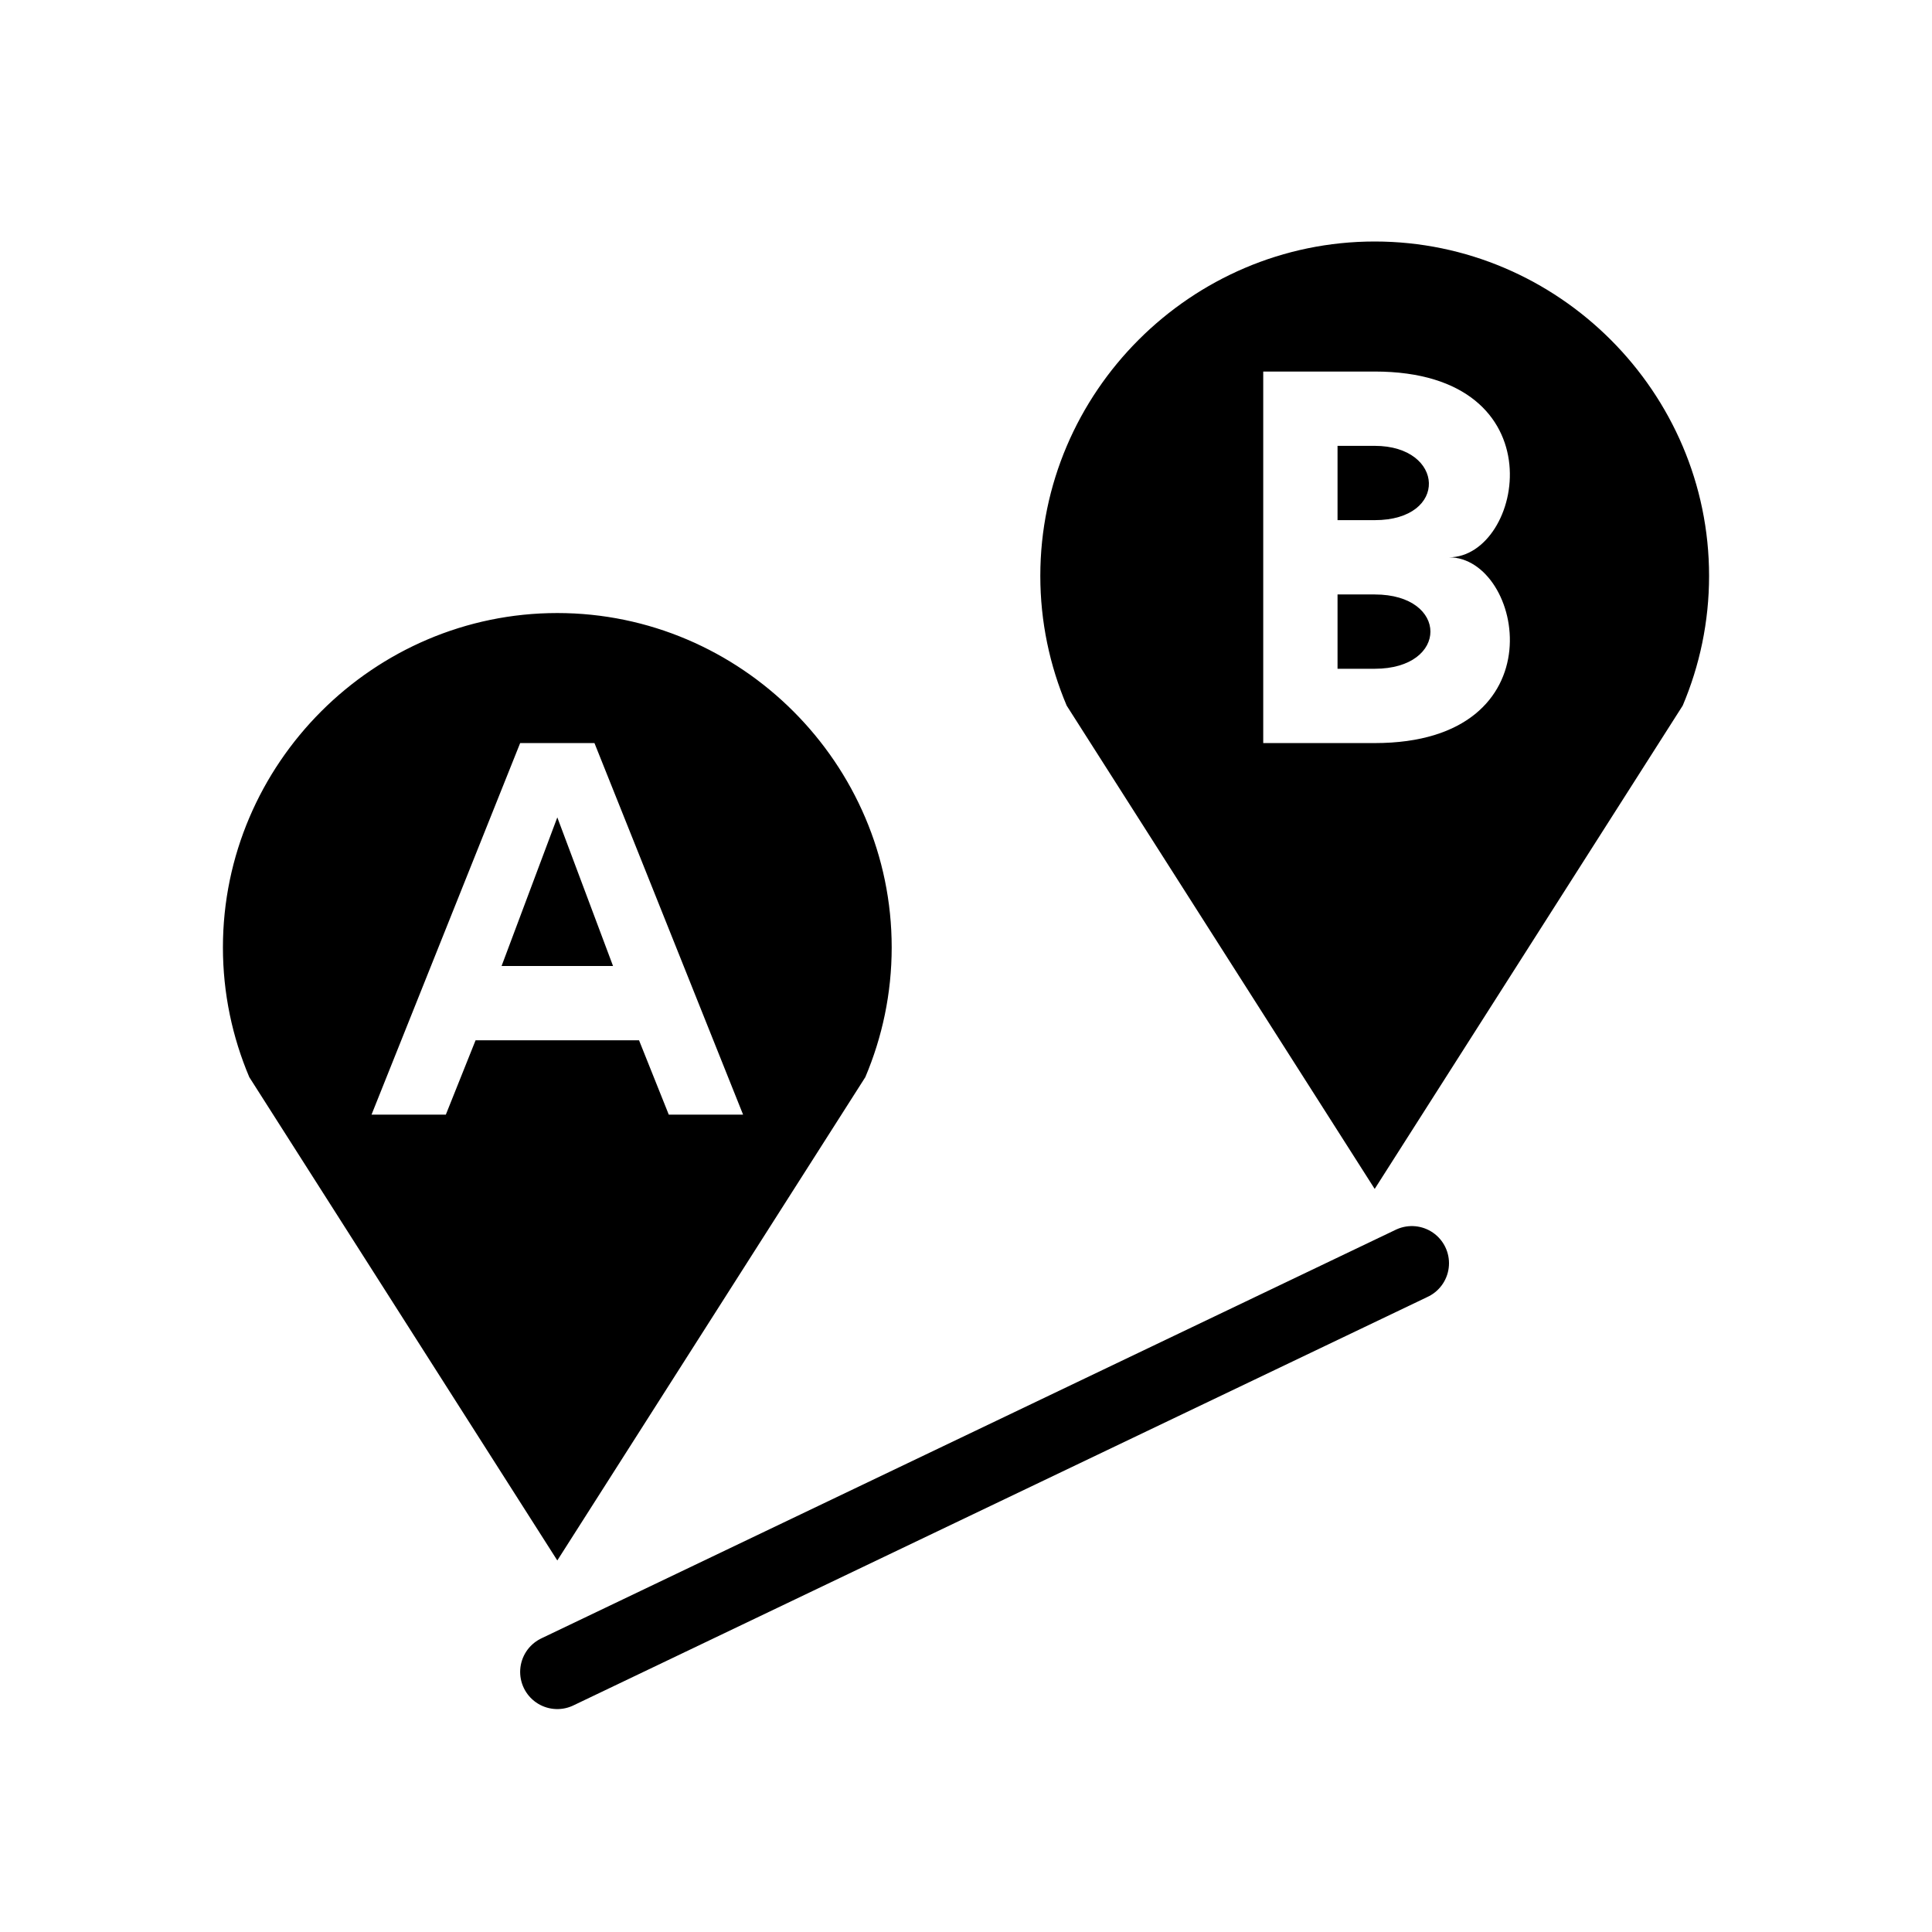 <svg width="26" height="26" viewBox="0 0 26 26" xmlns="http://www.w3.org/2000/svg">
<path d="M 7.5,8.25 C 5.028,8.25 3,10.278 3,12.75 c 0,0.618 0.127,1.208 0.355,1.746 L 7.5,21 11.645,14.496 C 11.873,13.958 12,13.368 12,12.75 12,10.278 9.972,8.25 7.5,8.25 Z M 7,10 h 1 l 2,5 H 9 L 8.6,14 H 6.4 L 6,15 H 5 Z m 0.5,1 -0.75,2 h 1.5 z m 11,-7.75 c -2.472,0 -4.5,2.028 -4.5,4.5 0,0.618 0.127,1.208 0.355,1.746 L 18.5,16 22.645,9.496 C 22.873,8.958 23,8.368 23,7.75 c 0,-2.472 -2.028,-4.5 -4.5,-4.5 z m -1.5,1.75 h 1.5 c 2.5,0 2,2.5 1,2.5 C 20.5,7.5 21,10 18.5,10 H 17 Z m 1,1 v 1 h 0.5 c 1,0 0.945,-1 0,-1 z m 0,2 v 1 h 0.5 c 1,0 1,-1 0,-1 z" style="opacity: 1; fill: #000000; fill-opacity: 1; stroke: none; stroke-width: 3; stroke-linecap: round; stroke-linejoin: round; stroke-miterlimit: 4; stroke-dasharray: none; stroke-dashoffset: 0; stroke-opacity: 1;" />
<path d="M 7.5,22.5 19,17" style="fill: none; stroke: #000000; stroke-width: 1px; stroke-linecap: round; stroke-linejoin: miter; stroke-opacity: 1;" />
</svg>